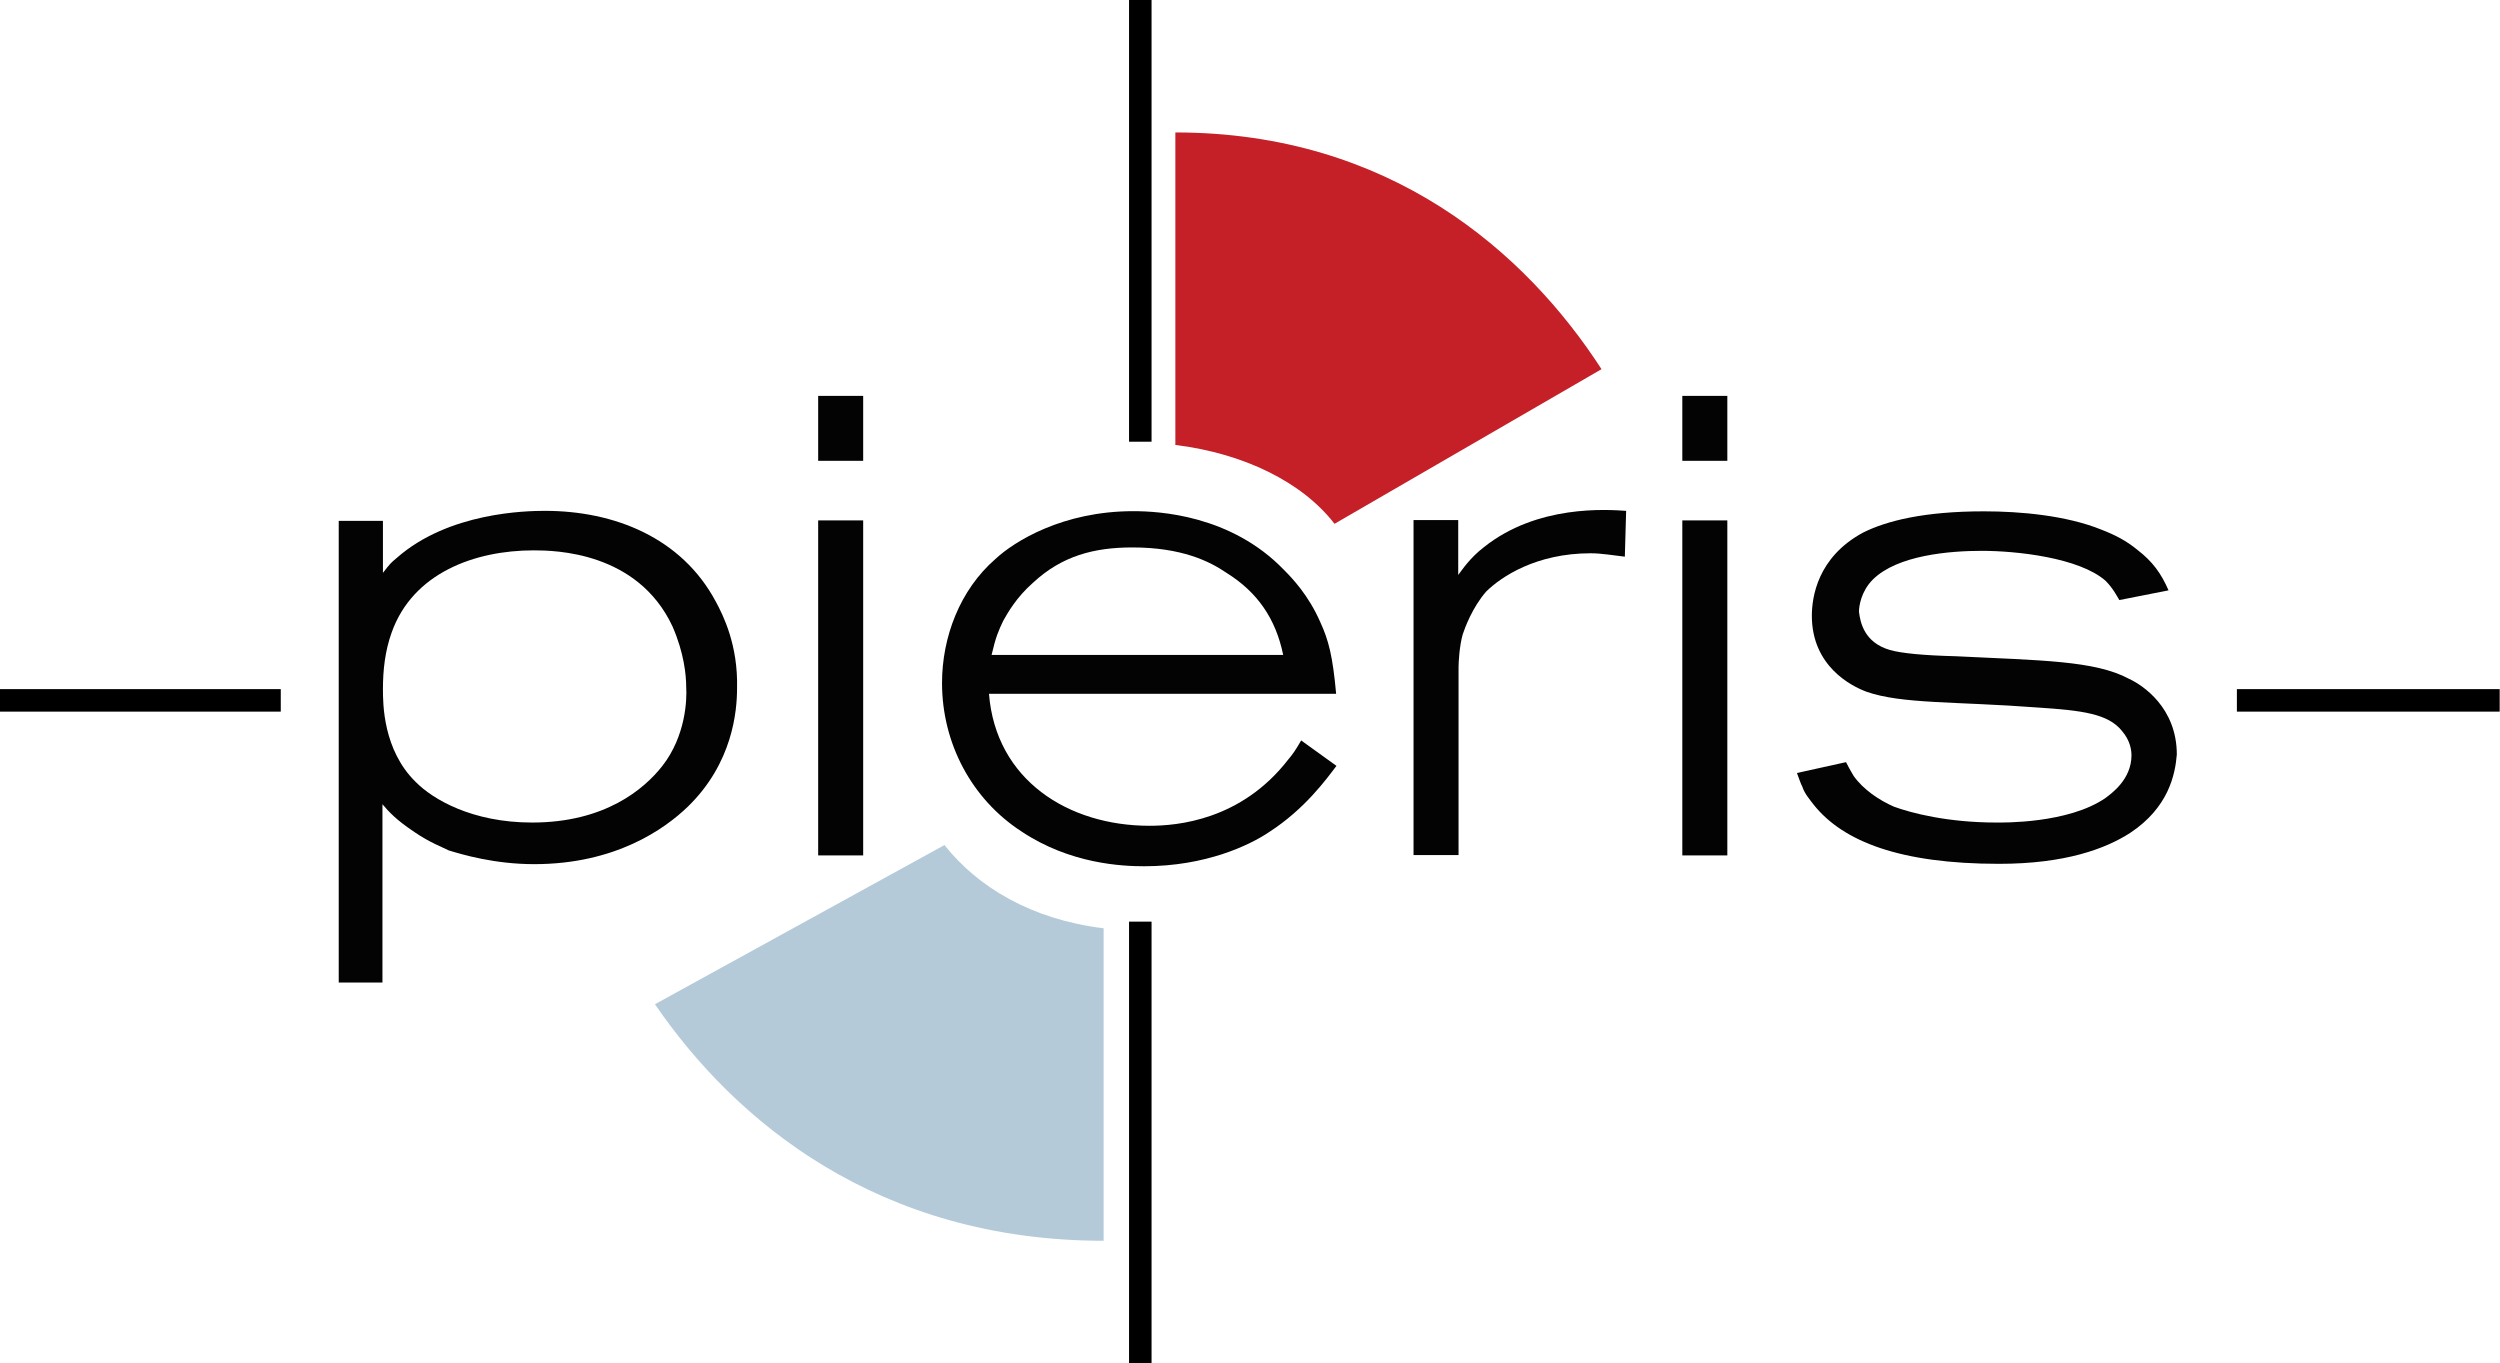<?xml version="1.0" ?>
<svg xmlns="http://www.w3.org/2000/svg" version="1.2" viewBox="0 0 1544 842">
	
	
	<title>logo (56)-svg</title>
	
	
	<style>
		.s0 { fill: #b4cad8 } 
		.s1 { fill: #030303 } 
		.s2 { fill: #000000 } 
		.s3 { fill: #c51f27 } 
	</style>
	
	
	<path id="Layer" class="s0" d="m583.3 521.9c20.3 25.7 53.5 46 98.3 51.4v193c-139.2 0-227.7-73.8-277.1-146.1z"/>
	
	
	<g id="Layer">
		
		
		<path id="Layer" fill-rule="evenodd" class="s1" d="m455.2 425.1c0 13.9-2.6 46.1-30.4 73.1-14.4 13.9-44.8 35.5-94.9 35.5-24.5 0-44.3-5.9-52.8-8.5-3.8-2-11.3-4.6-21.1-11.3-11.3-7.5-15.9-12.6-19.8-17.2v110.1h-27v-285.1h27.3v32.1c4.6-5.9 4.6-5.9 8.5-9.2 32.1-28.3 80.2-29.1 91.6-29.1 42.7 0 84.4 16.5 105.5 56.1 4.6 8.5 13.8 27 13.1 53.5zm-31.4-0.8c0-7.2-1.3-21.1-8.5-37.5-21.6-46.1-72.6-46.9-85.7-46.9-36.3 0-74.6 13.9-87.7 50.7-4.1 11.4-5.4 23.2-5.4 35 0 8.8 0 37.6 20.3 57.4 10.5 10.6 34.7 25 71.8 25 45 0 69.2-20.6 80.5-35 14.4-18.5 15.2-40.9 14.7-48.7z"/>
		
		
		<path id="Layer" class="s1" d="m505.3 321.4h27.8v206.9h-27.8z"/>
		
		
		<path id="Layer" class="s1" d="m505.3 244.5h27.8v40.1h-27.8z"/>
		
		
		<path id="Layer" fill-rule="evenodd" class="s1" d="m803.6 457.3l21.8 15.7c-6.1 8-19.3 26.5-41.6 40.9-11.9 8-38.9 21.1-77.2 21.1-13.2 0-45.6-1.3-75.9-21.6-30.4-19.8-48.9-54.1-48.9-91.6 0-28.3 11-57.4 32.9-76.5 11.8-11 41.7-29.6 85.2-29.6 15.2 0 60.2 2.1 93.1 36.3 5.2 5.2 15.2 15.7 22.4 32.2 5.2 11.3 7.7 21.1 9.8 44.3h-214.4c4.2 53.2 48.9 81.5 99.1 81.5 17 0 56.6-3.3 85.7-40.9 2.8-3.3 4.6-5.9 8-11.8zm-191.2-52.8h180.1c-4.6-22.4-15.9-38.8-35-50.7-10.5-7.2-27.8-15.7-58.1-15.7-23.7 0-43.5 5.2-61.3 21.7-10.5 9.2-15.9 19-18.5 23.6-2.8 5.9-4.6 9.8-7.2 21.1z"/>
		
		
		<path id="Layer" class="s1" d="m1003.5 343.8c-7.2-0.8-14.4-2.1-21.1-2.1-33.7 0-55.3 14.5-64.6 23.7-8.5 9.8-13.1 22.4-14.4 26.3-2.1 7.2-2.6 17.7-2.6 20.3v116.1h-27.8v-206.9h27.6v33.9c2.5-3.3 7.2-10.5 15.9-17.2 33-26.3 75.9-23.2 87.8-22.4z"/>
		
		
		<path id="Layer" class="s1" d="m1039 321.4h27.8v206.9h-27.8z"/>
		
		
		<path id="Layer" class="s1" d="m1039 244.5h27.8v40.1h-27.8z"/>
		
		
		<path id="Layer" class="s1" d="m1315.6 514.4c-15.2 9.8-40.1 19.1-81 19.1-61.3 0-96.3-13.9-114.3-36.3-2.6-3.4-5.9-7.2-7.2-11.4-0.8-1.2-2.6-6.6-3.3-8.4l30.3-6.7c1.3 2.5 2.6 5.1 4.7 8.5 5.9 8.4 15.9 15.1 24.9 19 10.6 3.9 33 9.8 63.3 9.8 3.4 0 44.3 0.8 67.4-15.2 3.4-2.6 16-11.3 16-26.3 0-3.3-0.8-9.2-5.9-15.1-8.5-10.6-24.5-12.6-51.5-14.4-51.5-3.9-84.4-2.1-106.3-9.8-9.2-3.4-33.7-15.7-33.7-46.9 0-11.3 3.4-36.2 31.7-51.4 14.4-7.2 37.5-13.1 74.6-13.1 22.4 0 50.7 2.5 72.5 11.3 8.5 3.3 15.2 6.7 22.4 12.6 9.3 7.2 14.5 14.4 19.1 24.9l-30.4 6c-1.3-2.1-3.8-7.2-8.5-11.9-16.4-14.4-55.3-18.5-76.4-18.5-19.8 0-52.2 2.6-67.4 17.8-7.2 7.2-8.5 16.4-8.5 19.8 0.8 6.7 3.3 19 19 23.6 7.2 2.1 21.1 3.4 40.9 3.9 52.3 2.6 85.7 2.6 106.8 13.9 8.5 3.9 29.6 17.8 29.6 46.8-1 12.4-5.1 32.7-28.8 48.4z"/>
		
	
	</g>
	
	
	<path id="Layer" class="s2" d="m0 425.6h173.4v13.9h-173.4z"/>
	
	
	<path id="Layer" class="s2" d="m1381.5 425.6h162.3v13.9h-162.3z"/>
	
	
	<path id="Layer" class="s2" d="m697.3 569.2h13.9v272.8h-13.9z"/>
	
	
	<path id="Layer" class="s2" d="m697.3 0h13.9v272.8h-13.9z"/>
	
	
	<path id="Layer" class="s3" d="m824.2 323.5c-19.9-25.8-56.1-43.5-98.3-48.7v-193c132.5 0 216.4 73.9 263.2 146.2z"/>
	

</svg>
